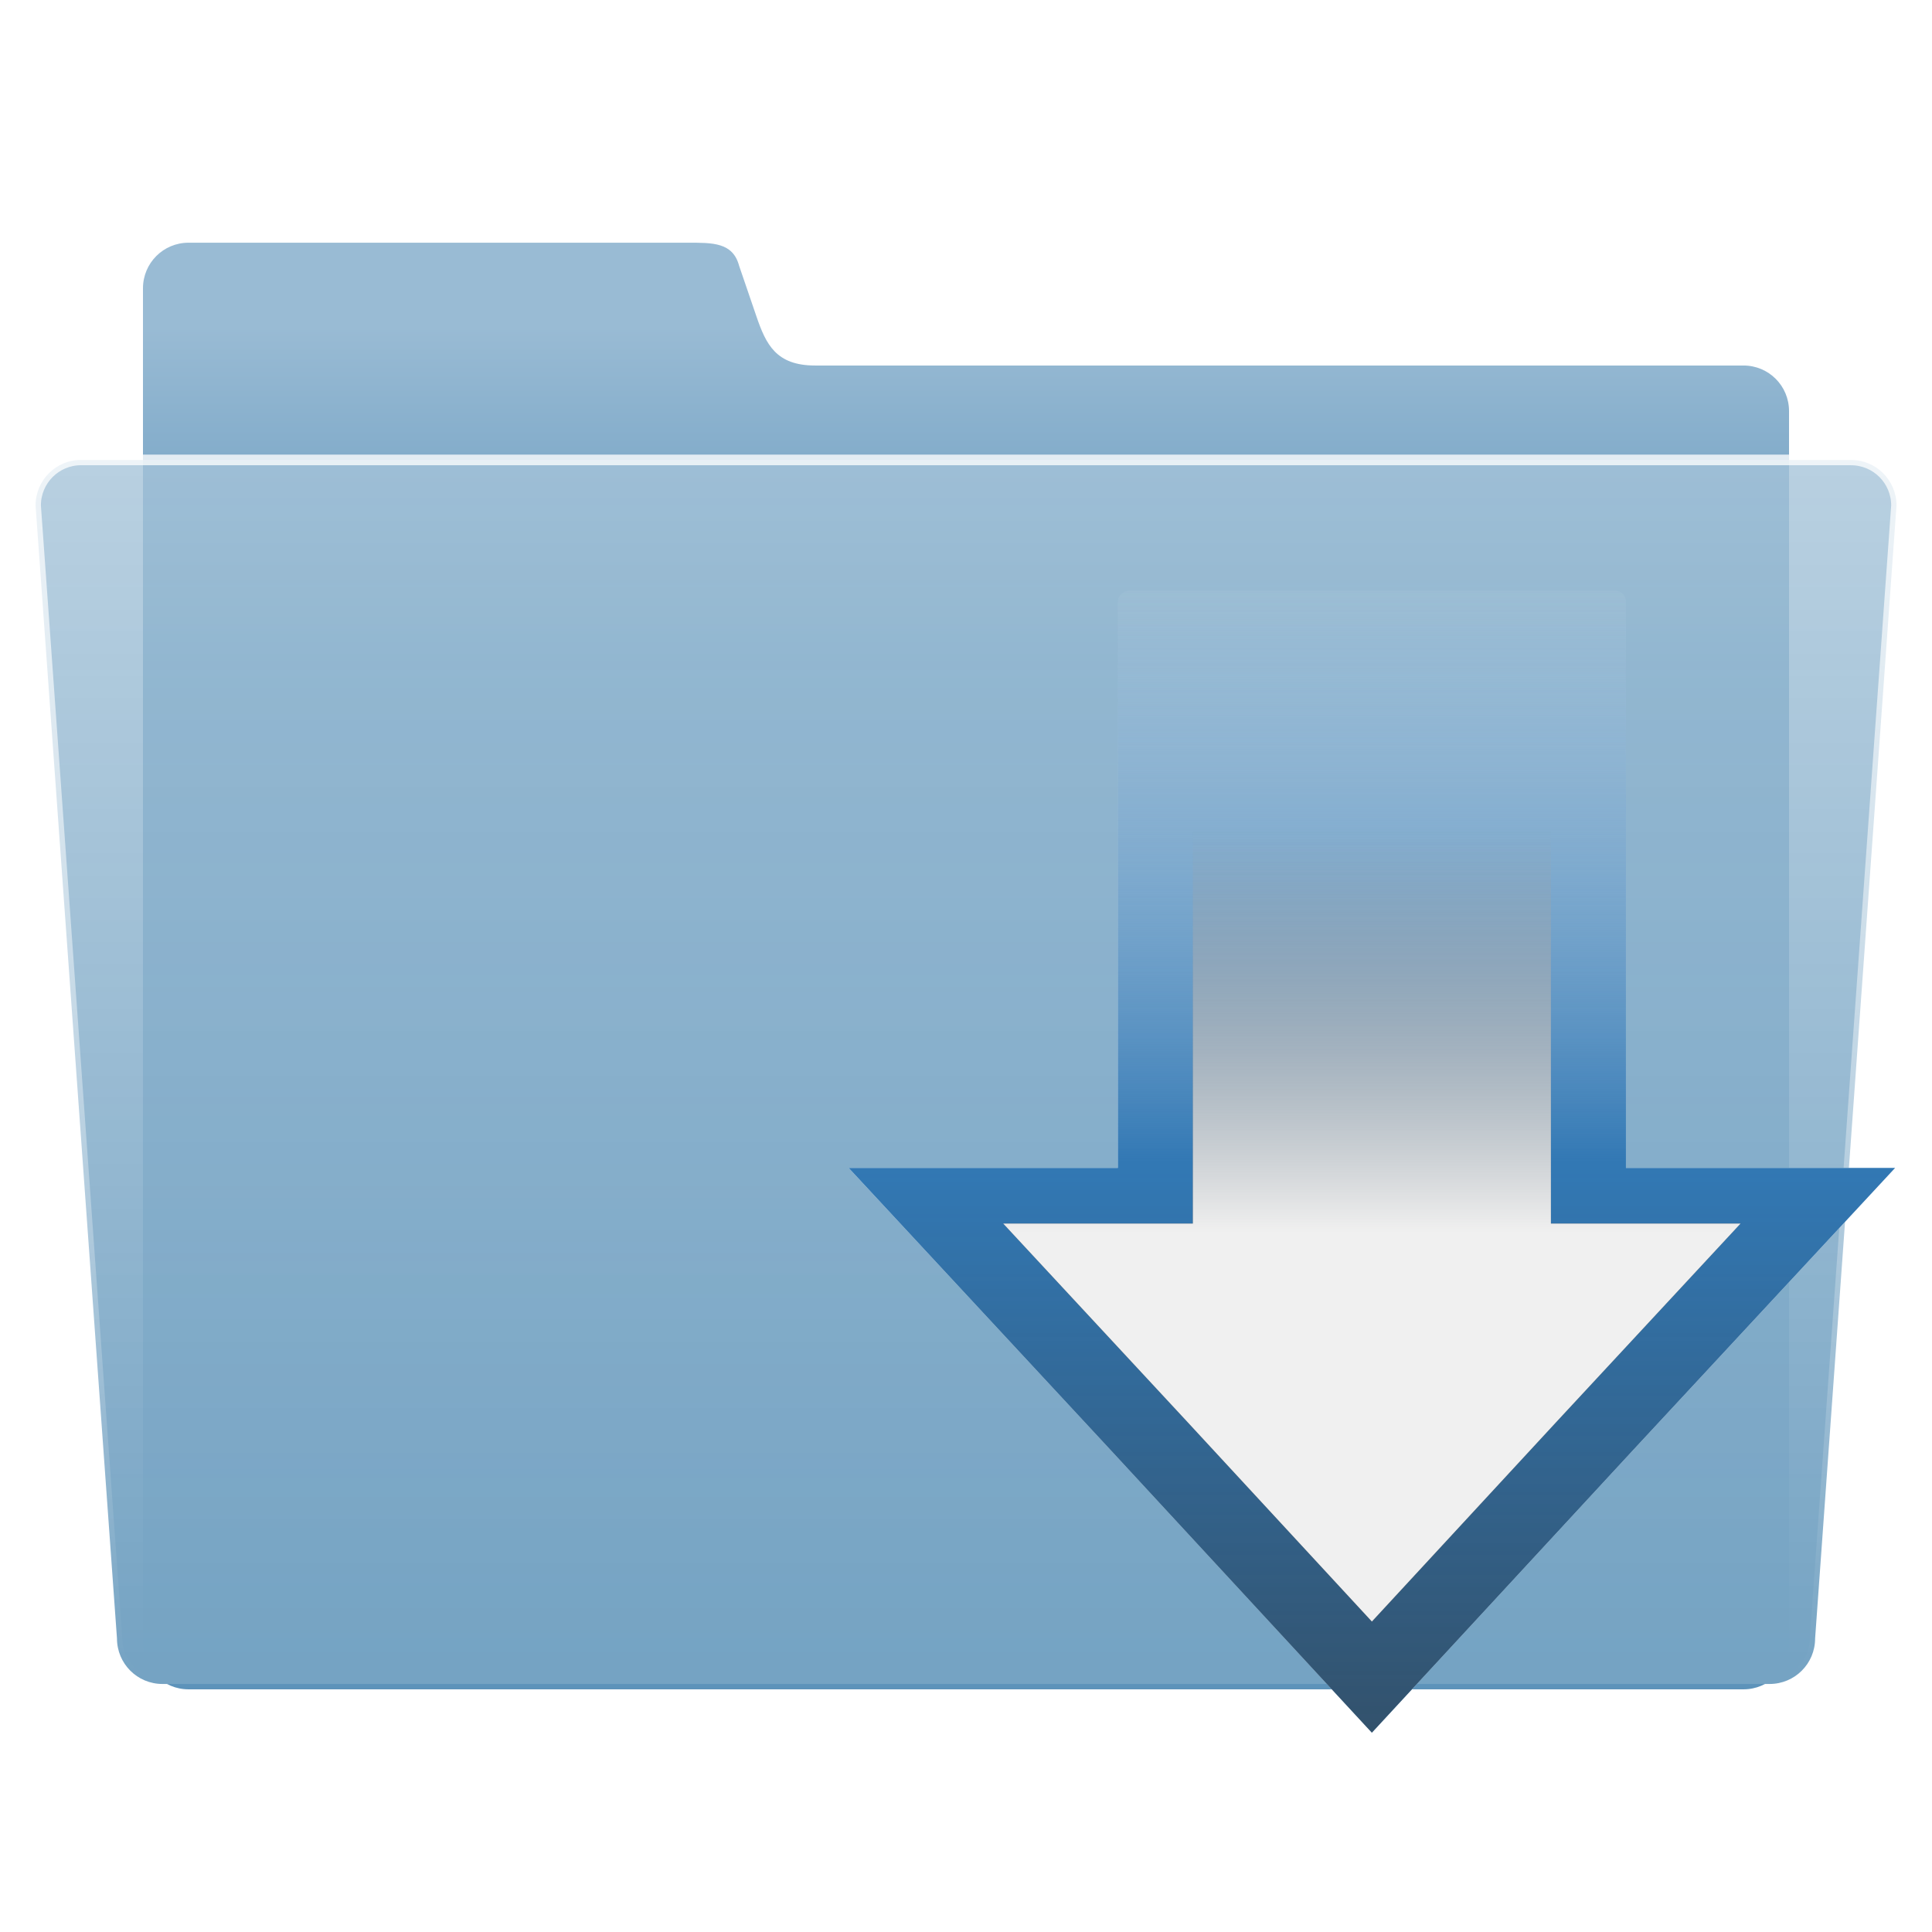 <?xml version="1.0" encoding="UTF-8" standalone="no"?>
<!-- Created with Inkscape (http://www.inkscape.org/) -->

<svg
   xmlns:dc="http://purl.org/dc/elements/1.1/"
   xmlns:cc="http://creativecommons.org/ns#"
   xmlns:rdf="http://www.w3.org/1999/02/22-rdf-syntax-ns#"
   xmlns:svg="http://www.w3.org/2000/svg"
   xmlns="http://www.w3.org/2000/svg"
   xmlns:xlink="http://www.w3.org/1999/xlink"
   xmlns:sodipodi="http://sodipodi.sourceforge.net/DTD/sodipodi-0.dtd"
   xmlns:inkscape="http://www.inkscape.org/namespaces/inkscape"
   width="48"
   height="48"
   id="svg2"
   version="1.1"
   inkscape:version="0.47pre4 r22446"
   sodipodi:docname="folder-download.svg">
  <defs
     id="defs4">
    <linearGradient
       id="linearGradient3650">
      <stop
         id="stop3652"
         offset="0"
         style="stop-color:#f0f0f0;stop-opacity:1;" />
      <stop
         id="stop3654"
         offset="1"
         style="stop-color:#f0f0f0;stop-opacity:0;" />
    </linearGradient>
    <linearGradient
       id="linearGradient3629">
      <stop
         id="stop3631"
         offset="0"
         style="stop-color:#333333;stop-opacity:0.784;" />
      <stop
         style="stop-color:#333333;stop-opacity:0;"
         offset="1"
         id="stop3634" />
    </linearGradient>
    <linearGradient
       id="linearGradient3625">
      <stop
         style="stop-color:#ffffff;stop-opacity:1;"
         offset="0"
         id="stop3627" />
      <stop
         id="stop3629"
         offset="1"
         style="stop-color:#ffffff;stop-opacity:0;" />
    </linearGradient>
    <linearGradient
       id="linearGradient3617">
      <stop
         id="stop3633"
         offset="0"
         style="stop-color:#3278b4;stop-opacity:1;" />
      <stop
         style="stop-color:#3278b4;stop-opacity:0;"
         offset="1"
         id="stop3635" />
    </linearGradient>
    <linearGradient
       id="linearGradient3723">
      <stop
         style="stop-color:#ffffff;stop-opacity:0.784;"
         offset="0"
         id="stop3725" />
      <stop
         style="stop-color:#ffffff;stop-opacity:0;"
         offset="1"
         id="stop3727" />
    </linearGradient>
    <linearGradient
       id="linearGradient3715">
      <stop
         style="stop-color:#99bbd4;stop-opacity:1;"
         offset="0"
         id="stop3717" />
      <stop
         style="stop-color:#5d93ba;stop-opacity:1;"
         offset="1"
         id="stop3719" />
    </linearGradient>
    <linearGradient
       id="linearGradient3707">
      <stop
         style="stop-color:#a6c4d9;stop-opacity:0.784;"
         offset="0"
         id="stop3709" />
      <stop
         style="stop-color:#75a3c3;stop-opacity:1;"
         offset="1"
         id="stop3711" />
    </linearGradient>
    <inkscape:perspective
       sodipodi:type="inkscape:persp3d"
       inkscape:vp_x="0 : 526.18109 : 1"
       inkscape:vp_y="0 : 1000 : 0"
       inkscape:vp_z="744.09448 : 526.18109 : 1"
       inkscape:persp3d-origin="372.04724 : 350.78739 : 1"
       id="perspective10" />
    <inkscape:perspective
       id="perspective2920"
       inkscape:persp3d-origin="0.5 : 0.33333333 : 1"
       inkscape:vp_z="1 : 0.5 : 1"
       inkscape:vp_y="0 : 1000 : 0"
       inkscape:vp_x="0 : 0.5 : 1"
       sodipodi:type="inkscape:persp3d" />
    <linearGradient
       inkscape:collect="always"
       xlink:href="#linearGradient3707"
       id="linearGradient3713"
       x1="63.766"
       y1="949.327"
       x2="63.766"
       y2="1029.886"
       gradientUnits="userSpaceOnUse"
       gradientTransform="translate(0.234,5.741)" />
    <linearGradient
       inkscape:collect="always"
       xlink:href="#linearGradient3715"
       id="linearGradient3721"
       x1="63.766"
       y1="936.952"
       x2="63.766"
       y2="983.419"
       gradientUnits="userSpaceOnUse"
       gradientTransform="translate(0.234,6.091)" />
    <linearGradient
       inkscape:collect="always"
       xlink:href="#linearGradient3723"
       id="linearGradient3729"
       x1="37.376"
       y1="948.827"
       x2="37.376"
       y2="1030.761"
       gradientUnits="userSpaceOnUse"
       gradientTransform="translate(0.234,5.741)" />
    <linearGradient
       inkscape:collect="always"
       xlink:href="#linearGradient3715"
       id="linearGradient3735"
       gradientUnits="userSpaceOnUse"
       gradientTransform="translate(0.234,6.091)"
       x1="63.766"
       y1="936.952"
       x2="63.766"
       y2="983.419" />
    <linearGradient
       inkscape:collect="always"
       xlink:href="#linearGradient3707"
       id="linearGradient3737"
       gradientUnits="userSpaceOnUse"
       gradientTransform="translate(0.234,5.741)"
       x1="63.766"
       y1="949.327"
       x2="63.766"
       y2="1029.886" />
    <linearGradient
       inkscape:collect="always"
       xlink:href="#linearGradient3723"
       id="linearGradient3739"
       gradientUnits="userSpaceOnUse"
       gradientTransform="translate(0.234,5.741)"
       x1="37.376"
       y1="948.827"
       x2="37.376"
       y2="1030.761" />
    <linearGradient
       inkscape:collect="always"
       xlink:href="#linearGradient3707"
       id="linearGradient3742"
       gradientUnits="userSpaceOnUse"
       gradientTransform="matrix(1.007,0,0,1.007,0.22,-1.109)"
       x1="63.766"
       y1="949.327"
       x2="63.766"
       y2="1029.886" />
    <linearGradient
       inkscape:collect="always"
       xlink:href="#linearGradient3723"
       id="linearGradient3744"
       gradientUnits="userSpaceOnUse"
       gradientTransform="matrix(1.007,0,0,1.007,0.22,-1.109)"
       x1="37.376"
       y1="948.827"
       x2="37.376"
       y2="1030.761" />
    <linearGradient
       inkscape:collect="always"
       xlink:href="#linearGradient3715"
       id="linearGradient3747"
       gradientUnits="userSpaceOnUse"
       gradientTransform="matrix(1.007,0,0,1.007,0.22,-0.757)"
       x1="63.766"
       y1="936.952"
       x2="63.766"
       y2="983.419" />
    <linearGradient
       inkscape:collect="always"
       xlink:href="#linearGradient3715"
       id="linearGradient3753"
       gradientUnits="userSpaceOnUse"
       gradientTransform="matrix(1.007,0,0,1.007,0.22,-0.757)"
       x1="63.766"
       y1="936.952"
       x2="63.766"
       y2="983.419" />
    <linearGradient
       inkscape:collect="always"
       xlink:href="#linearGradient3707"
       id="linearGradient3755"
       gradientUnits="userSpaceOnUse"
       gradientTransform="matrix(1.007,0,0,1.007,0.22,-1.109)"
       x1="63.766"
       y1="949.327"
       x2="63.766"
       y2="1029.886" />
    <linearGradient
       inkscape:collect="always"
       xlink:href="#linearGradient3723"
       id="linearGradient3757"
       gradientUnits="userSpaceOnUse"
       gradientTransform="matrix(1.007,0,0,1.007,0.22,-1.109)"
       x1="37.376"
       y1="948.827"
       x2="37.376"
       y2="1030.761" />
    <linearGradient
       inkscape:collect="always"
       xlink:href="#linearGradient3707"
       id="linearGradient2838"
       gradientUnits="userSpaceOnUse"
       gradientTransform="matrix(0.377,0,0,0.377,-0.071,657.425)"
       x1="63.766"
       y1="949.327"
       x2="63.766"
       y2="1029.886" />
    <linearGradient
       inkscape:collect="always"
       xlink:href="#linearGradient3723"
       id="linearGradient2840"
       gradientUnits="userSpaceOnUse"
       gradientTransform="matrix(0.377,0,0,0.377,-0.071,657.425)"
       x1="37.376"
       y1="948.827"
       x2="37.376"
       y2="1030.761" />
    <linearGradient
       inkscape:collect="always"
       xlink:href="#linearGradient3715"
       id="linearGradient2843"
       gradientUnits="userSpaceOnUse"
       gradientTransform="matrix(0.377,0,0,0.377,-0.071,657.557)"
       x1="63.766"
       y1="941.446"
       x2="63.766"
       y2="965.562" />
    <linearGradient
       inkscape:collect="always"
       xlink:href="#linearGradient3617"
       id="linearGradient3623"
       x1="34.084"
       y1="1033.223"
       x2="34.084"
       y2="1019.035"
       gradientUnits="userSpaceOnUse" />
    <linearGradient
       inkscape:collect="always"
       xlink:href="#linearGradient3625"
       id="linearGradient3631"
       gradientUnits="userSpaceOnUse"
       x1="34.084"
       y1="1033.223"
       x2="34.084"
       y2="1018.383" />
    <filter
       inkscape:collect="always"
       id="filter3633">
      <feGaussianBlur
         inkscape:collect="always"
         stdDeviation="0.272"
         id="feGaussianBlur3635" />
    </filter>
    <linearGradient
       inkscape:collect="always"
       xlink:href="#linearGradient3629"
       id="linearGradient3627"
       gradientUnits="userSpaceOnUse"
       x1="34.084"
       y1="1053.1"
       x2="34.084"
       y2="1033.379" />
    <linearGradient
       inkscape:collect="always"
       xlink:href="#linearGradient3617"
       id="linearGradient2858"
       gradientUnits="userSpaceOnUse"
       x1="34.084"
       y1="1033.223"
       x2="34.084"
       y2="1019.035"
       gradientTransform="matrix(0.705,0,0,0.705,11.137,303.713)" />
    <linearGradient
       inkscape:collect="always"
       xlink:href="#linearGradient3650"
       id="linearGradient3640"
       gradientUnits="userSpaceOnUse"
       gradientTransform="matrix(0.705,0,0,0.705,10.066,306.57)"
       x1="34.084"
       y1="1033.223"
       x2="34.084"
       y2="1019.035" />
    <linearGradient
       inkscape:collect="always"
       xlink:href="#linearGradient3629"
       id="linearGradient3644"
       gradientUnits="userSpaceOnUse"
       gradientTransform="matrix(0.705,0,0,0.705,10.066,306.57)"
       x1="34.084"
       y1="1033.223"
       x2="34.084"
       y2="1019.035" />
    <filter
       inkscape:collect="always"
       id="filter3656">
      <feGaussianBlur
         inkscape:collect="always"
         stdDeviation="0.287"
         id="feGaussianBlur3658" />
    </filter>
  </defs>
  <sodipodi:namedview
     id="base"
     pagecolor="#ffffff"
     bordercolor="#666666"
     borderopacity="1.0"
     inkscape:pageopacity="0.0"
     inkscape:pageshadow="2"
     inkscape:zoom="11.2"
     inkscape:cx="26.219565"
     inkscape:cy="15.100442"
     inkscape:document-units="px"
     inkscape:current-layer="layer1"
     showgrid="false"
     showguides="true"
     inkscape:guide-bbox="true"
     inkscape:window-width="1280"
     inkscape:window-height="714"
     inkscape:window-x="0"
     inkscape:window-y="25"
     inkscape:window-maximized="1" />
  <g
     inkscape:label="Livello 1"
     inkscape:groupmode="layer"
     id="layer1"
     transform="translate(0,-1004.362)">
    <path
       style="fill:url(#linearGradient2843);fill-opacity:1;stroke:none"
       d="m 4.684,1010.392 12.401,0 c 0.621,0 1.122,-0.01 1.278,0.573 l 0.429,1.254 c 0.239,0.7 0.489,1.224 1.458,1.224 l 23.066,0 c 0.627,0 1.132,0.505 1.132,1.133 l 0,30.624 c 0,0.627 -0.505,1.133 -1.132,1.133 l -38.632,0 c -0.627,0 -1.132,-0.505 -1.132,-1.133 l 0,-33.675 c 0,-0.627 0.505,-1.133 1.132,-1.133 z"
       id="rect3704"
       sodipodi:nodetypes="ccccccccccccc" />
    <path
       style="fill:url(#linearGradient2838);fill-opacity:1;fill-rule:evenodd;stroke:url(#linearGradient2840);stroke-width:0.264;stroke-miterlimit:4;stroke-dasharray:none"
       d="m 2.015,1015.789 43.971,0 c 0.627,0 1.132,0.505 1.132,1.133 l -2.022,28.146 c 0,0.627 -0.505,1.132 -1.132,1.132 l -39.926,10e-5 c -0.627,0 -1.132,-0.505 -1.132,-1.133 l -2.022,-28.146 c 0,-0.627 0.505,-1.133 1.132,-1.133 z"
       id="rect2926"
       sodipodi:nodetypes="ccccccccc" />
    <path
       id="path3623"
       d="m 28.084,1019.035 c -0.166,0 -0.312,0.115 -0.312,0.281 l 0,14.062 -6.688,0 6.5,7 6.5,7.031 6.5,-7.031 6.5,-7 -6.688,0 0,-14.062 c 0,-0.166 -0.115,-0.281 -0.281,-0.281 l -12.031,0 z"
       style="fill:url(#linearGradient3631);fill-opacity:1;stroke:none;filter:url(#filter3633)" />
    <path
       style="fill:url(#linearGradient3623);fill-opacity:1;stroke:none"
       d="m 28.084,1019.035 c -0.166,0 -0.312,0.115 -0.312,0.281 l 0,14.062 -6.688,0 6.5,7 6.5,7.031 6.5,-7.031 6.5,-7 -6.688,0 0,-14.062 c 0,-0.166 -0.115,-0.281 -0.281,-0.281 l -12.031,0 z"
       id="rect2839" />
    <path
       id="path3625"
       d="m 27.771,1033.379 -6.688,0 6.5,7 6.5,7.031 6.5,-7.031 6.5,-7 -6.688,0 -12.625,0 z"
       style="fill:url(#linearGradient3627);fill-opacity:1.0;stroke:none"
       sodipodi:nodetypes="cccccccc" />
    <path
       style="fill:url(#linearGradient3644);fill-opacity:1;stroke:none;filter:url(#filter3656)"
       d="m 29.856,1024.654 c -0.117,0 -0.22,0.081 -0.22,0.198 l 0,9.909 -4.712,0 4.58,4.933 4.58,4.955 4.58,-4.955 4.58,-4.933 -4.712,0 0,-9.909 c 0,-0.117 -0.081,-0.198 -0.198,-0.198 l -8.478,0 z"
       id="path3642" />
    <path
       id="path2856"
       d="m 29.856,1024.654 c -0.117,0 -0.22,0.081 -0.22,0.198 l 0,9.909 -4.712,0 4.58,4.933 4.58,4.955 4.58,-4.955 4.58,-4.933 -4.712,0 0,-9.909 c 0,-0.117 -0.081,-0.198 -0.198,-0.198 l -8.478,0 z"
       style="fill:url(#linearGradient3640);fill-opacity:1;stroke:none" />
  </g>
</svg>
